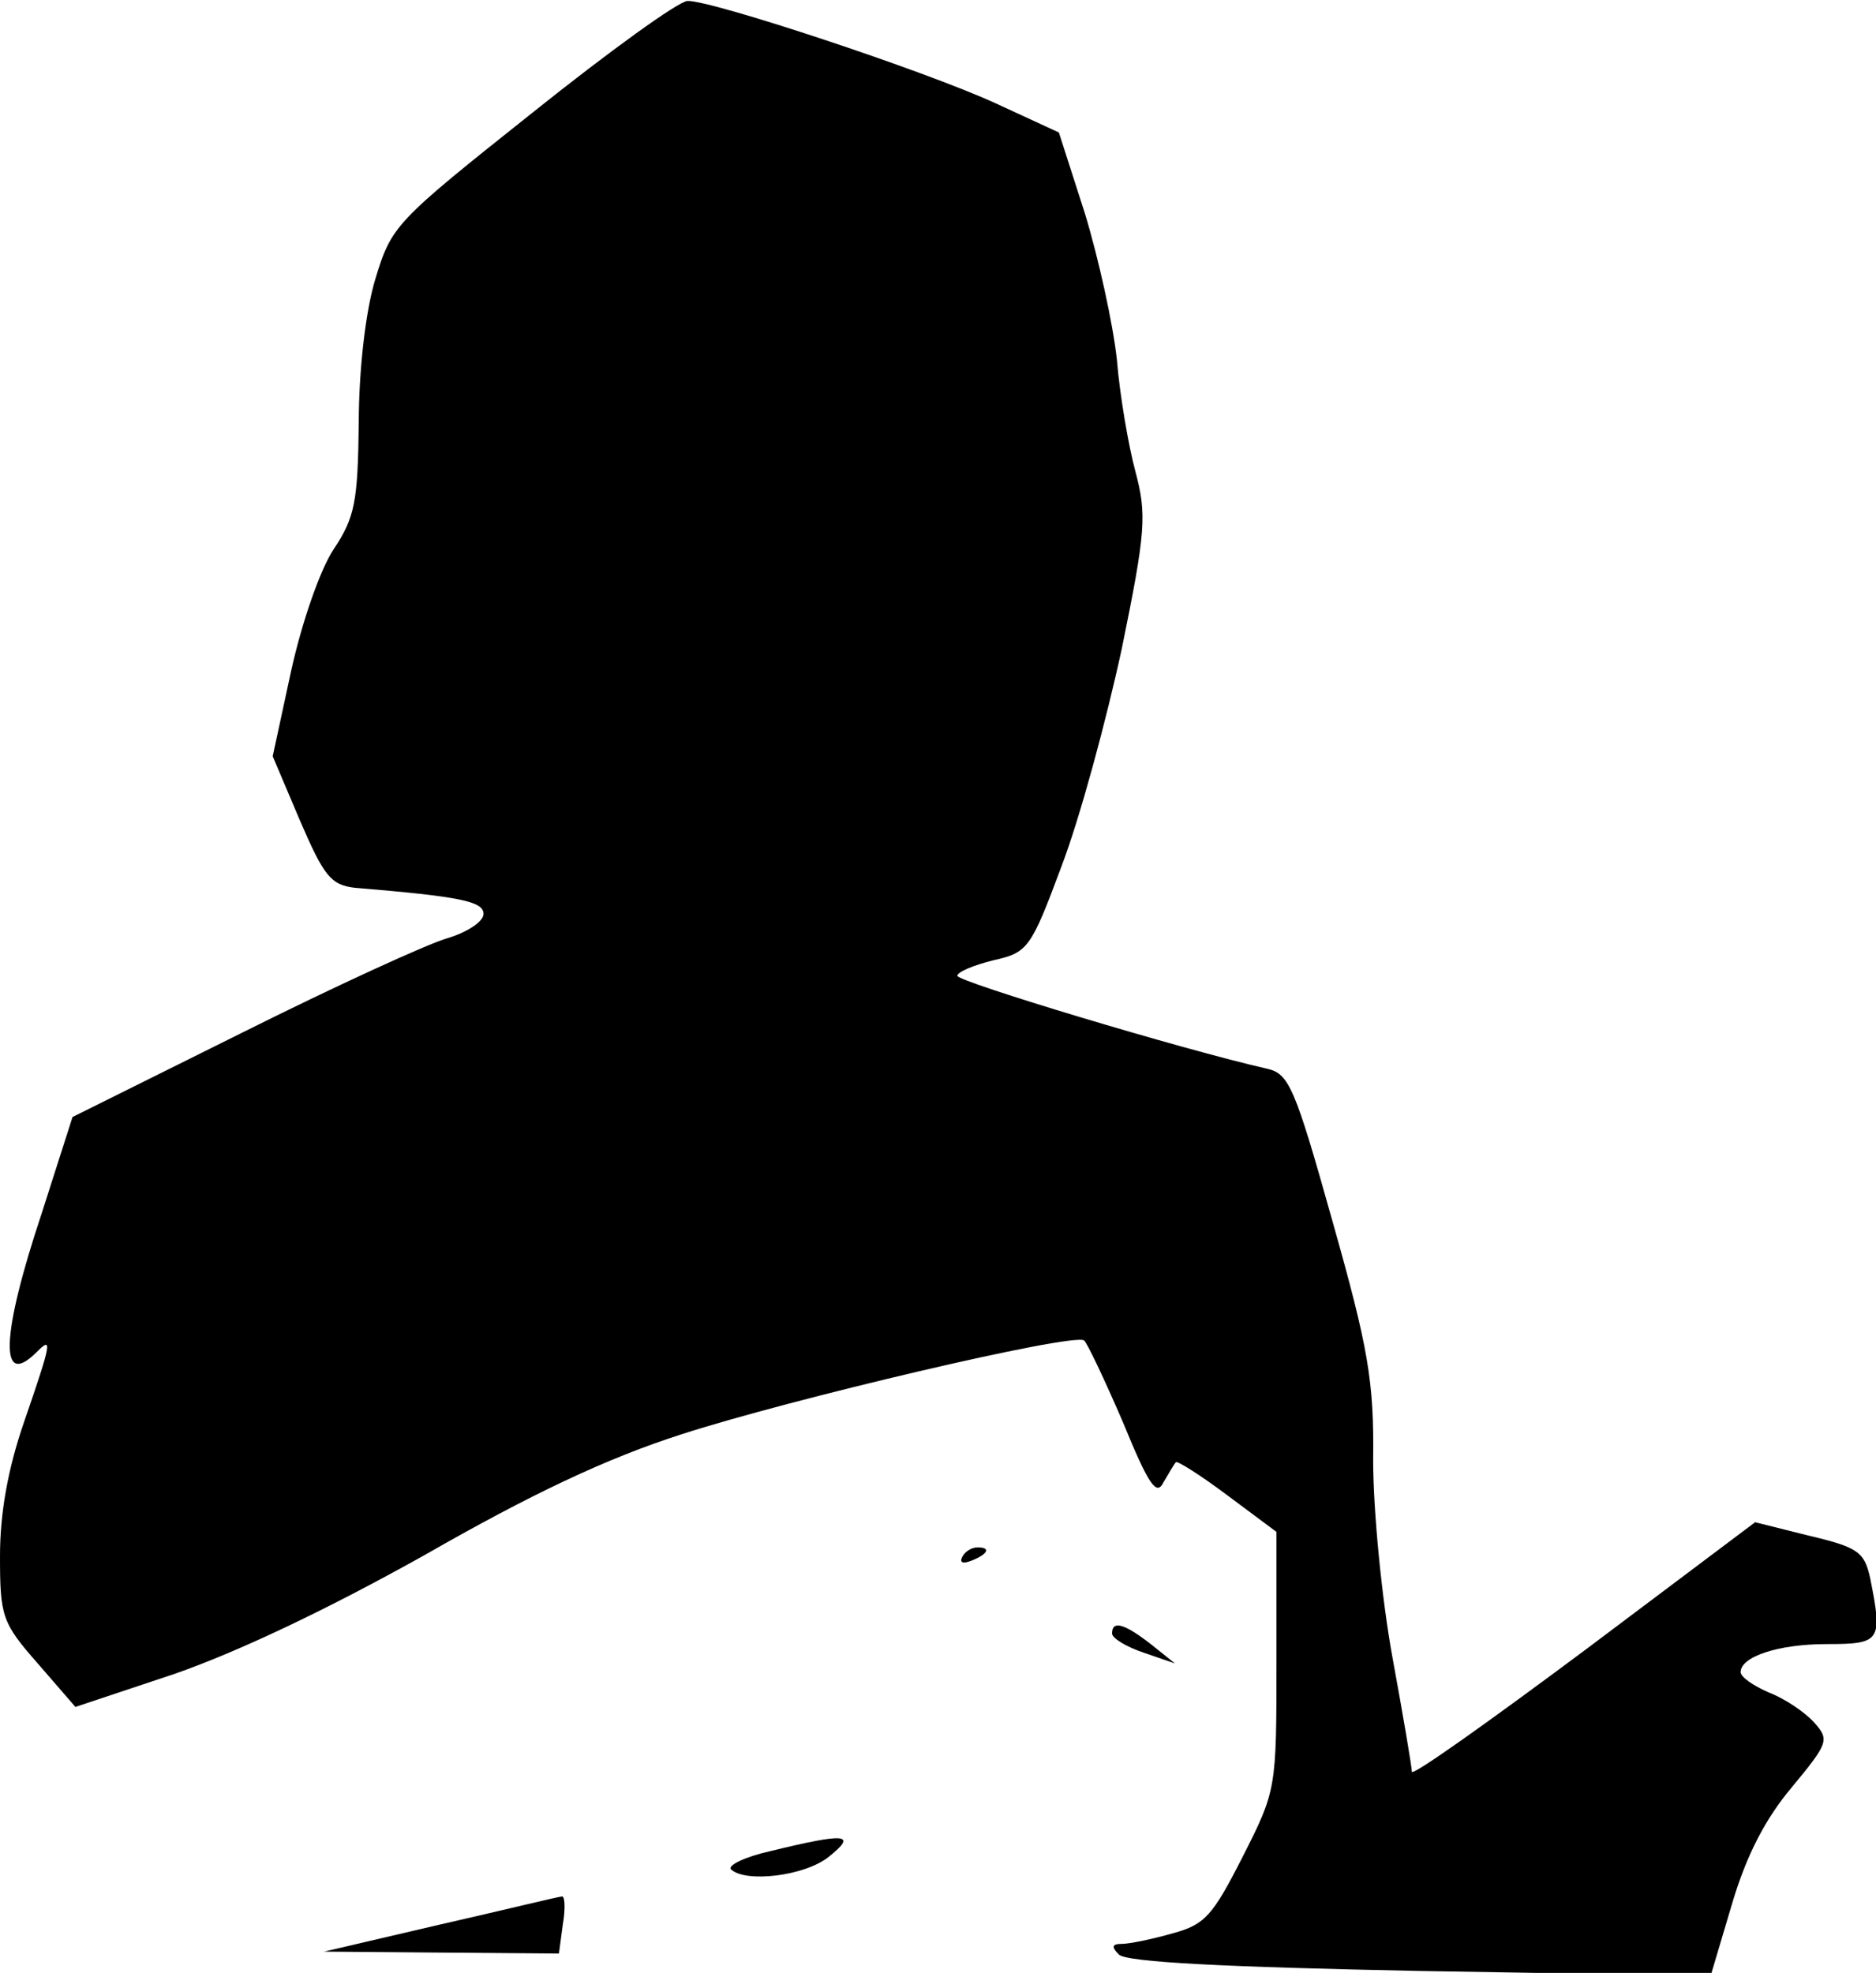 <?xml version="1.0" standalone="no"?>
<!DOCTYPE svg PUBLIC "-//W3C//DTD SVG 20010904//EN"
 "http://www.w3.org/TR/2001/REC-SVG-20010904/DTD/svg10.dtd">
<svg version="1.0" xmlns="http://www.w3.org/2000/svg"
 width="194pt" height="204pt" viewBox="0 0 194 204"
 preserveAspectRatio="xMidYMid meet">
<g transform="translate(0,204) scale(0.1,-0.1)"
fill="#000000" stroke="none">
<path fill="#000000" stroke="none" d="M550 1923 c-142 -113 -145 -116 -162
-172 -10 -33 -17 -94 -17 -149 -1 -81 -4 -97 -26 -130 -14 -21 -33 -76 -44
-126 l-19 -88 28 -66 c25 -58 32 -67 57 -70 109 -9 133 -14 133 -27 0 -8 -17
-19 -37 -25 -21 -6 -117 -50 -213 -98 l-175 -87 -32 -100 c-42 -126 -44 -182
-5 -143 16 16 16 12 -13 -72 -17 -49 -25 -95 -25 -139 0 -62 2 -69 39 -111
l39 -45 102 34 c66 23 157 66 259 123 110 63 188 100 266 125 111 36 404 105
416 97 3 -2 21 -40 40 -84 27 -66 35 -77 42 -63 6 10 11 19 13 21 1 2 25 -13
53 -34 l51 -38 0 -133 c0 -133 0 -134 -35 -203 -31 -61 -39 -70 -72 -79 -21
-6 -45 -11 -53 -11 -10 0 -11 -3 -3 -11 8 -8 111 -13 311 -17 l301 -5 22 74
c15 51 35 89 62 121 38 46 39 49 23 67 -10 11 -31 25 -47 31 -16 7 -29 16 -29
21 0 16 39 29 89 29 56 0 58 3 45 68 -6 27 -12 32 -63 44 l-56 14 -177 -133
c-98 -73 -178 -130 -178 -125 0 5 -9 58 -20 118 -11 60 -20 152 -20 204 1 82
-5 116 -42 247 -39 139 -45 153 -68 158 -88 20 -320 90 -320 96 0 4 17 11 37
16 36 8 39 12 71 98 19 50 46 150 62 224 25 122 26 139 14 184 -7 26 -16 78
-19 115 -4 37 -19 105 -33 151 l-27 84 -65 30 c-74 34 -295 107 -319 106 -9 0
-81 -52 -161 -116z"/>
<path fill="#000000" stroke="none" d="M995 430 c-3 -6 1 -7 9 -4 18 7 21 14
7 14 -6 0 -13 -4 -16 -10z"/>
<path fill="#000000" stroke="none" d="M1150 351 c0 -5 15 -14 33 -20 l32 -11
-25 20 c-27 21 -40 25 -40 11z"/>
<path fill="#000000" stroke="none" d="M797 126 c-27 -6 -45 -15 -41 -19 15
-14 76 -7 101 13 30 24 18 25 -60 6z"/>
<path fill="#000000" stroke="none" d="M455 50 l-120 -28 121 -1 122 -1 4 30
c3 17 2 30 -1 29 -3 0 -60 -14 -126 -29z"/>
</g>
</svg>

